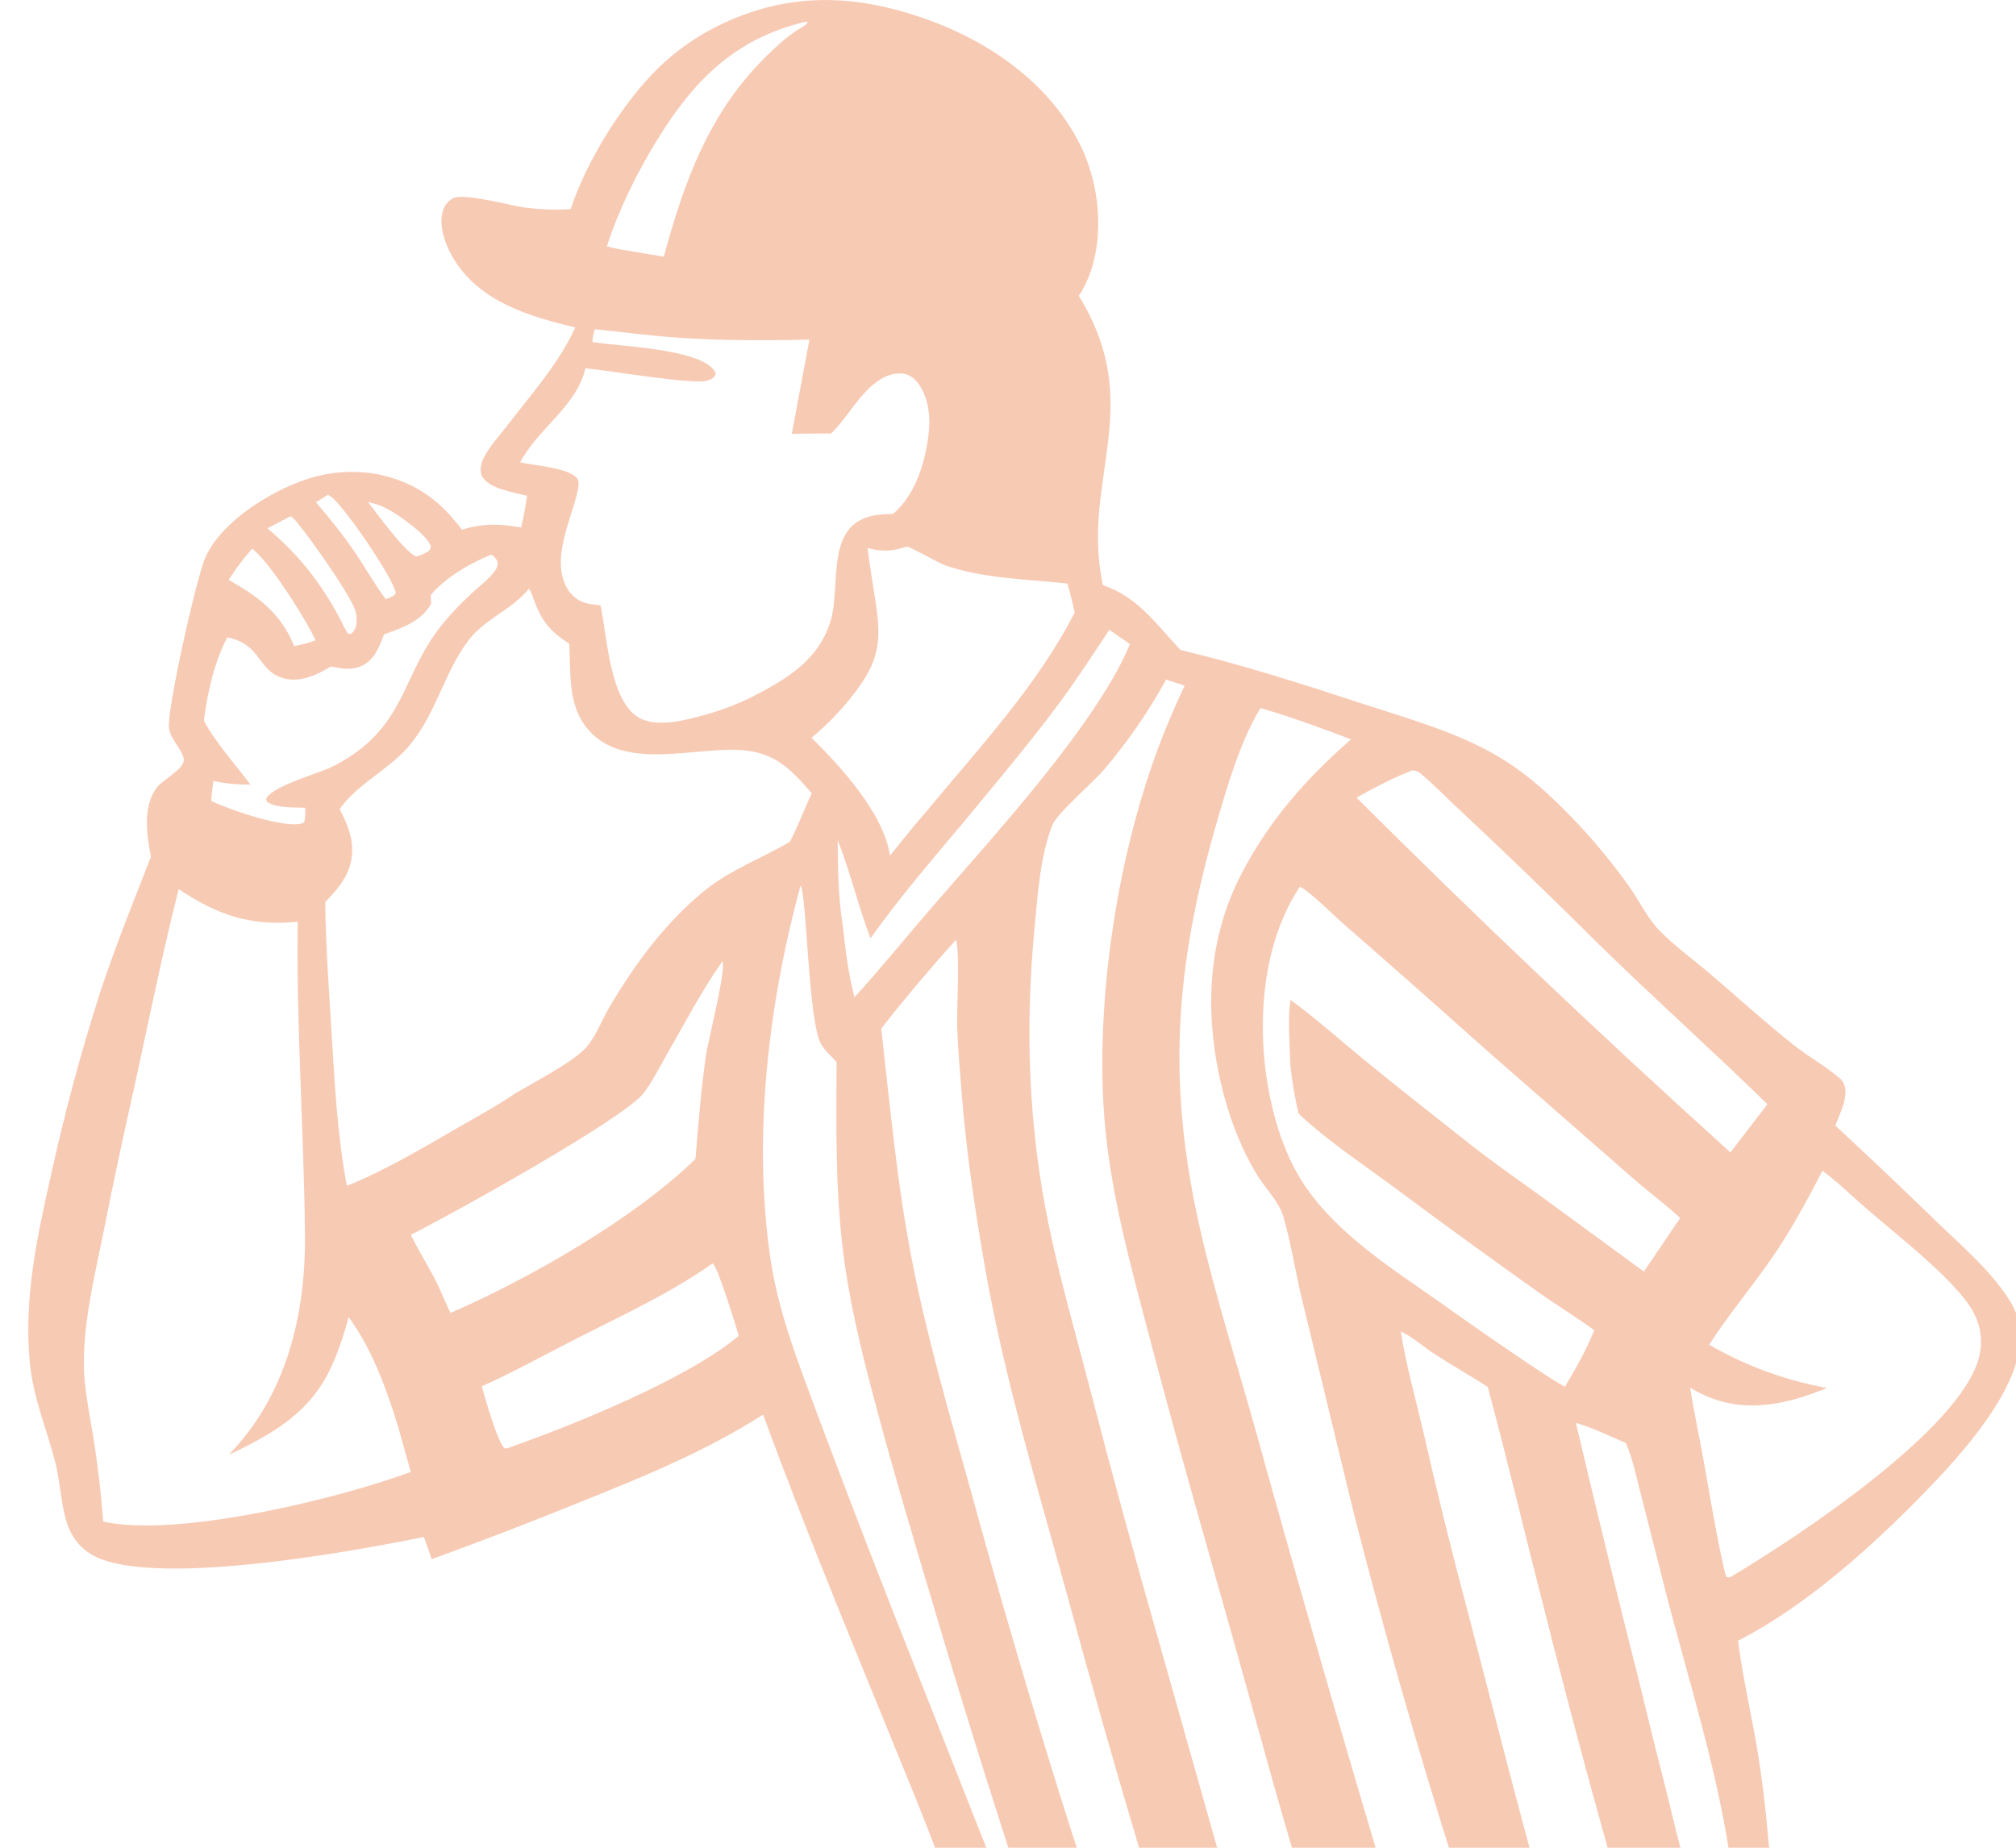 <svg width="48" height="44" viewBox="0 0 48 44" fill="none" xmlns="http://www.w3.org/2000/svg">
<path d="M45.928 60.84C45.627 57.252 45.225 53.595 44.348 50.096C44.192 49.462 44.01 48.836 43.801 48.217C43.593 47.599 43.359 46.99 43.1 46.392C42.826 45.759 42.42 45.063 42.215 44.417C42.102 44.061 42.096 43.669 42.056 43.299C42.011 42.848 41.953 42.398 41.886 41.95C41.743 40.986 41.501 40.035 41.382 39.07C42.989 38.251 44.554 36.844 45.811 35.553C46.666 34.676 48.137 33.071 48.101 31.794C48.093 31.52 48.025 31.264 47.884 31.028C47.447 30.294 46.736 29.699 46.129 29.11C45.327 28.331 44.517 27.562 43.698 26.803C43.793 26.548 43.951 26.254 43.938 25.977C43.931 25.853 43.897 25.758 43.801 25.676C43.467 25.389 43.09 25.183 42.745 24.914C42.058 24.376 41.405 23.778 40.741 23.21C40.344 22.871 39.899 22.549 39.532 22.181C39.235 21.884 39.04 21.47 38.8 21.125C38.42 20.59 38.007 20.084 37.559 19.607C36.998 19.014 36.404 18.452 35.701 18.032C34.699 17.433 33.552 17.121 32.451 16.761C31.01 16.288 29.58 15.829 28.104 15.477C27.52 14.855 27.107 14.227 26.26 13.933C25.718 11.434 27.314 9.683 25.685 7.045C25.806 6.868 25.898 6.671 25.968 6.468C26.29 5.527 26.163 4.353 25.728 3.468C24.983 1.954 23.495 0.946 21.942 0.417C20.241 -0.163 18.68 -0.178 17.052 0.637C16.568 0.88 16.097 1.211 15.707 1.587C14.841 2.42 13.965 3.828 13.587 4.979C13.228 5.004 12.877 4.989 12.52 4.946C12.175 4.904 11.036 4.58 10.778 4.725C10.64 4.803 10.564 4.926 10.53 5.081C10.452 5.436 10.623 5.876 10.81 6.178C11.436 7.192 12.612 7.54 13.697 7.797C13.319 8.638 12.637 9.406 12.076 10.135C11.884 10.384 11.637 10.649 11.502 10.935C11.45 11.043 11.418 11.225 11.474 11.336C11.626 11.638 12.247 11.728 12.55 11.805C12.512 12.06 12.468 12.311 12.408 12.562C11.901 12.469 11.495 12.461 10.999 12.613C10.665 12.166 10.277 11.795 9.772 11.552C8.956 11.159 8.025 11.142 7.18 11.454C6.354 11.758 5.268 12.438 4.893 13.267C4.677 13.744 3.966 16.933 4.023 17.34C4.064 17.625 4.326 17.816 4.375 18.07C4.419 18.299 3.866 18.569 3.727 18.761C3.39 19.231 3.497 19.872 3.593 20.403C3.177 21.472 2.75 22.526 2.389 23.617C1.927 25.056 1.535 26.514 1.212 27.991C0.882 29.456 0.569 30.906 0.707 32.42C0.784 33.268 1.099 33.987 1.309 34.796C1.389 35.105 1.424 35.425 1.474 35.739C1.551 36.231 1.675 36.672 2.106 36.972C3.401 37.876 8.492 36.926 10.091 36.6C10.158 36.774 10.216 36.953 10.278 37.129C11.503 36.684 12.719 36.215 13.925 35.724C15.394 35.136 16.828 34.54 18.169 33.687C19.285 36.729 20.542 39.717 21.76 42.717C22.494 44.524 23.113 46.42 24.059 48.132C24.264 48.502 24.532 48.814 24.841 49.098C24.725 50.448 24.475 51.807 24.268 53.146C23.75 56.505 23.116 59.843 22.531 63.19C22.318 64.409 22.023 65.629 21.854 66.853C21.795 67.278 21.773 67.711 21.743 68.14H33.661C33.972 66.755 34.355 65.382 34.719 64.01C34.829 65.384 34.944 66.763 35.009 68.14H46.349C46.328 67.242 46.267 66.342 46.221 65.444C46.14 63.906 46.055 62.376 45.927 60.842L45.928 60.84ZM33.63 18.343C33.723 18.349 33.767 18.373 33.84 18.433C34.151 18.693 34.442 19 34.741 19.275C35.864 20.325 36.97 21.393 38.059 22.478C39.382 23.772 40.758 25.003 42.082 26.294L41.2 27.444L40.972 27.235C38.015 24.559 35.123 21.812 32.298 18.994C32.733 18.75 33.165 18.525 33.63 18.343V18.343ZM30.721 25.328C30.758 25.733 30.826 26.125 30.92 26.519C31.572 27.137 32.372 27.669 33.095 28.2C34.259 29.068 35.433 29.923 36.617 30.763C37.059 31.077 37.523 31.358 37.959 31.677C37.769 32.146 37.519 32.592 37.258 33.024C36.903 32.822 36.563 32.587 36.224 32.36C35.565 31.913 34.91 31.459 34.262 30.996C33.117 30.19 31.84 29.39 31.047 28.204C30.627 27.575 30.366 26.78 30.221 26.042C29.911 24.446 30.03 22.495 30.95 21.113C31.232 21.266 31.729 21.776 31.996 22.007C33.108 22.977 34.213 23.953 35.312 24.937L38.892 28.068C39.257 28.387 39.65 28.675 40.005 29.005C39.713 29.427 39.432 29.858 39.139 30.279L36.639 28.45C36.104 28.061 35.559 27.686 35.039 27.276C34.191 26.606 33.335 25.937 32.498 25.253C31.91 24.772 31.338 24.256 30.724 23.808C30.66 24.306 30.706 24.828 30.722 25.327L30.721 25.328ZM26.412 14.998L26.904 15.337C26.115 17.241 23.643 19.925 22.226 21.561C21.598 22.286 20.991 23.038 20.346 23.747C20.191 23.179 20.126 22.561 20.056 21.977C19.958 21.324 19.947 20.665 19.946 20.007C20.247 20.772 20.433 21.577 20.727 22.344C21.509 21.239 22.398 20.241 23.258 19.199C23.934 18.378 24.625 17.551 25.256 16.695C25.662 16.145 26.033 15.566 26.413 14.998H26.412ZM25.413 13.897C25.485 14.122 25.536 14.354 25.589 14.584C24.692 16.342 23.276 17.847 22.029 19.357C21.739 19.689 21.464 20.032 21.19 20.376C21.05 19.385 20.019 18.255 19.322 17.568C19.513 17.41 19.694 17.241 19.866 17.063C20.038 16.884 20.199 16.695 20.35 16.497C20.929 15.738 20.993 15.275 20.847 14.338C20.78 13.908 20.711 13.48 20.655 13.049C21.02 13.146 21.241 13.129 21.596 13.015C21.64 13.005 22.379 13.421 22.507 13.464C23.463 13.788 24.427 13.786 25.413 13.896L25.413 13.897ZM15.64 3.343C16.523 1.901 17.508 0.919 19.173 0.519L19.237 0.521C19.192 0.61 19.021 0.688 18.933 0.749C18.681 0.921 18.459 1.129 18.241 1.343C16.889 2.672 16.288 4.322 15.805 6.113L14.757 5.937C14.654 5.919 14.551 5.891 14.449 5.867C14.731 4.992 15.16 4.126 15.639 3.343H15.64ZM12.384 11.011C12.801 10.212 13.734 9.67 13.939 8.77C14.479 8.818 16.491 9.164 16.831 9.066C16.932 9.037 16.996 9.002 17.045 8.909C17.036 8.869 17.04 8.871 17.012 8.832C16.646 8.295 14.731 8.251 14.107 8.145C14.101 8.04 14.137 7.942 14.164 7.841C14.799 7.902 15.431 7.99 16.068 8.036C17.131 8.112 18.207 8.112 19.272 8.087L18.852 10.331C19.163 10.323 19.474 10.325 19.785 10.323C20.099 10.025 20.322 9.625 20.626 9.311C20.837 9.093 21.118 8.886 21.436 8.892C21.591 8.895 21.722 8.963 21.822 9.081C22.083 9.387 22.153 9.844 22.119 10.234C22.059 10.93 21.814 11.776 21.265 12.237C20.987 12.249 20.745 12.25 20.489 12.382C19.706 12.786 20.003 14.058 19.775 14.791C19.482 15.734 18.726 16.171 17.904 16.597C17.549 16.771 17.181 16.911 16.801 17.018C16.348 17.144 15.627 17.345 15.195 17.08C14.512 16.66 14.456 15.142 14.297 14.415C14.197 14.403 14.094 14.393 13.995 14.372C13.97 14.367 13.946 14.36 13.922 14.353C13.898 14.345 13.875 14.336 13.852 14.326C13.829 14.316 13.807 14.305 13.785 14.292C13.764 14.28 13.742 14.267 13.721 14.252C13.701 14.237 13.681 14.222 13.662 14.205C13.643 14.188 13.625 14.17 13.608 14.152C13.591 14.134 13.575 14.115 13.56 14.095C13.544 14.075 13.53 14.054 13.517 14.032C13.099 13.346 13.595 12.387 13.749 11.714C13.77 11.624 13.801 11.471 13.74 11.39C13.55 11.141 12.694 11.08 12.386 11.011H12.384ZM12.588 14.02C12.653 14.089 12.675 14.187 12.708 14.276C12.895 14.787 13.096 15.037 13.553 15.327C13.593 16.026 13.509 16.786 13.993 17.361C14.844 18.373 16.529 17.784 17.647 17.861C18.452 17.917 18.828 18.314 19.328 18.891C19.145 19.272 19.003 19.672 18.805 20.047C18.093 20.465 17.361 20.717 16.713 21.259C15.805 22.019 15.106 22.973 14.507 23.989C14.325 24.297 14.17 24.727 13.922 24.98C13.586 25.324 12.683 25.787 12.24 26.055C11.812 26.349 11.34 26.599 10.891 26.86C10.045 27.349 9.166 27.875 8.258 28.238C8.027 27.012 7.964 25.73 7.888 24.486C7.827 23.488 7.753 22.481 7.743 21.482C7.986 21.229 8.22 20.971 8.327 20.628C8.481 20.136 8.313 19.698 8.086 19.266C8.515 18.663 9.226 18.346 9.711 17.795C10.376 17.038 10.556 16.041 11.152 15.252C11.551 14.724 12.19 14.525 12.588 14.022L12.588 14.02ZM9.186 12.099C9.44 12.224 10.191 12.741 10.256 13.013C10.267 13.06 10.226 13.092 10.2 13.128C10.1 13.185 10.019 13.228 9.905 13.25C9.635 13.143 8.975 12.229 8.762 11.954C8.911 11.986 9.05 12.031 9.186 12.099ZM7.807 11.783C7.831 11.795 7.854 11.809 7.877 11.824C8.172 12.02 9.361 13.756 9.427 14.125C9.363 14.212 9.284 14.227 9.186 14.268C8.934 13.939 8.725 13.561 8.494 13.216C8.196 12.771 7.869 12.365 7.522 11.959L7.807 11.783V11.783ZM6.917 12.296C6.998 12.337 7.045 12.407 7.101 12.476C7.416 12.857 8.29 14.094 8.45 14.511C8.49 14.616 8.501 14.746 8.486 14.857C8.473 14.959 8.436 15.036 8.352 15.098L8.28 15.085L8.211 14.965C7.746 14.02 7.176 13.255 6.367 12.581L6.917 12.295V12.296ZM6.002 13.067C6.404 13.349 7.308 14.787 7.513 15.248C7.341 15.311 7.183 15.353 7.003 15.385C6.701 14.617 6.14 14.197 5.444 13.809C5.611 13.547 5.797 13.3 6.002 13.067ZM5.409 15.178C6.246 15.34 6.119 15.991 6.772 16.157C7.159 16.255 7.551 16.07 7.876 15.872C8.131 15.917 8.351 15.97 8.602 15.861C8.912 15.726 9.032 15.4 9.144 15.106C9.563 14.959 10.046 14.791 10.267 14.37C10.259 14.299 10.255 14.235 10.261 14.163C10.629 13.735 11.177 13.425 11.69 13.208C11.768 13.234 11.804 13.302 11.845 13.369C11.846 13.384 11.849 13.399 11.849 13.414C11.849 13.511 11.8 13.576 11.742 13.648C11.598 13.823 11.418 13.958 11.252 14.11C10.946 14.391 10.65 14.699 10.403 15.033C9.684 16.005 9.614 17.023 8.589 17.833C8.379 17.996 8.156 18.136 7.918 18.254C7.563 18.426 6.564 18.694 6.355 18.988C6.326 19.029 6.342 19.044 6.352 19.089C6.578 19.252 6.997 19.223 7.27 19.235C7.272 19.354 7.269 19.458 7.245 19.575C7.219 19.593 7.208 19.604 7.174 19.612C6.724 19.72 5.461 19.279 5.03 19.074C5.036 18.913 5.059 18.757 5.081 18.597C5.375 18.662 5.661 18.685 5.961 18.684C5.594 18.186 5.146 17.706 4.854 17.161C4.938 16.503 5.101 15.764 5.411 15.178L5.409 15.178ZM2.457 36.232C2.408 35.57 2.332 34.925 2.229 34.27C2.135 33.673 1.996 33.061 1.996 32.455C1.996 31.446 2.245 30.419 2.445 29.435C2.652 28.387 2.872 27.343 3.105 26.301C3.487 24.595 3.823 22.868 4.254 21.173C5.189 21.792 5.962 22.062 7.09 21.949C7.052 24.433 7.237 26.914 7.261 29.398C7.28 31.322 6.814 33.237 5.447 34.642C5.707 34.523 5.962 34.393 6.212 34.253C7.508 33.518 7.913 32.774 8.302 31.365C8.865 32.135 9.21 33.091 9.485 33.995L9.78 35.051C8.085 35.681 4.23 36.627 2.457 36.233V36.232ZM10.434 30.621C10.238 30.204 9.979 29.821 9.783 29.403C10.606 28.998 14.842 26.655 15.322 26.033C15.533 25.759 15.698 25.421 15.871 25.121C16.3 24.374 16.707 23.591 17.203 22.887C17.284 23.144 16.863 24.76 16.808 25.137C16.691 25.952 16.627 26.778 16.558 27.598C15.118 29.012 12.567 30.468 10.728 31.264C10.623 31.055 10.531 30.835 10.435 30.621H10.434ZM12.098 34.481L12.025 34.495C11.858 34.392 11.537 33.257 11.472 33.013C12.261 32.657 13.019 32.234 13.791 31.843C14.862 31.301 15.974 30.784 16.96 30.091L16.981 30.096C17.111 30.237 17.508 31.534 17.591 31.81C16.367 32.837 13.645 33.939 12.099 34.48L12.098 34.481ZM25.437 48.514C25.422 48.51 25.407 48.507 25.392 48.501C25.238 48.441 25.163 48.248 25.09 48.11C24.714 47.298 24.448 46.44 24.119 45.609L21.904 39.998C21.085 37.942 20.287 35.879 19.509 33.807C19.04 32.527 18.533 31.29 18.337 29.929C17.922 27.039 18.298 23.891 19.059 21.091C19.205 21.254 19.241 24.227 19.533 24.832C19.613 24.997 19.794 25.153 19.918 25.286C19.911 26.923 19.883 28.513 20.119 30.14C20.296 31.36 20.606 32.554 20.927 33.741C21.321 35.203 21.749 36.645 22.183 38.094C23.033 40.973 23.935 43.835 24.892 46.679C25.092 47.282 25.27 47.889 25.482 48.488L25.438 48.514L25.437 48.514ZM27.216 48.806C27.14 48.748 27.128 48.668 27.094 48.58C26.505 46.608 25.836 44.661 25.222 42.697C24.473 40.299 23.768 37.887 23.105 35.464C22.61 33.691 22.09 31.909 21.731 30.102C21.365 28.264 21.193 26.357 20.982 24.494C21.542 23.774 22.152 23.057 22.761 22.378C22.86 22.67 22.776 24.047 22.791 24.462C22.808 24.99 22.857 25.522 22.899 26.049C23.009 27.437 23.214 28.825 23.455 30.196C23.923 32.867 24.719 35.462 25.433 38.072C25.98 40.09 26.553 42.101 27.151 44.104C27.614 45.663 28.077 47.217 28.631 48.746C28.163 48.771 27.684 48.818 27.216 48.805V48.806ZM30.846 48.569L30.297 48.669L27.637 39.243C27.047 37.186 26.483 35.121 25.946 33.049C25.616 31.778 25.249 30.507 24.98 29.222C24.488 26.867 24.402 24.515 24.63 22.122C24.704 21.341 24.765 20.361 25.063 19.634C25.174 19.363 26.049 18.613 26.307 18.303C26.584 17.975 26.845 17.634 27.089 17.28C27.332 16.925 27.558 16.56 27.765 16.183L28.206 16.328C28.037 16.686 27.879 17.048 27.73 17.414C26.672 20.043 26.119 23.446 26.271 26.279C26.376 28.247 26.935 30.192 27.434 32.088C28.062 34.474 28.742 36.84 29.412 39.214C30.041 41.45 30.633 43.694 31.345 45.905C31.606 46.713 31.848 47.534 32.178 48.317C31.742 48.435 31.291 48.498 30.846 48.569V48.569ZM34.022 47.936C33.64 46.666 33.183 45.417 32.797 44.146C31.797 40.793 30.83 37.431 29.895 34.059C29.459 32.494 28.964 30.95 28.596 29.366C27.772 25.815 27.967 23.048 28.976 19.564C29.224 18.709 29.544 17.618 30.012 16.861C30.728 17.069 31.47 17.338 32.167 17.607C31.094 18.546 30.222 19.531 29.559 20.809C28.873 22.129 28.714 23.56 28.924 25.023C29.071 26.04 29.405 27.135 29.952 28.011C30.142 28.316 30.452 28.62 30.554 28.965C30.74 29.601 30.843 30.292 30.999 30.939L32.238 36.052C32.949 38.832 33.736 41.589 34.599 44.325C34.845 45.129 35.069 45.94 35.321 46.743L35.578 47.439C35.081 47.659 34.545 47.792 34.023 47.936H34.022ZM38.318 46.367C37.96 46.547 37.604 46.728 37.236 46.885C36.403 44.102 35.703 41.271 34.968 38.46C34.578 37.006 34.217 35.546 33.885 34.078C33.699 33.294 33.479 32.504 33.352 31.707C33.613 31.821 33.886 32.065 34.128 32.224C34.553 32.502 34.996 32.752 35.422 33.026C35.891 34.761 36.3 36.511 36.75 38.251C37.41 40.88 38.118 43.496 38.877 46.099L38.318 46.367ZM40.929 44.727L40.419 45.074C40.055 44.391 39.895 43.521 39.705 42.775C39.473 41.867 39.247 40.957 39.027 40.045C38.508 37.996 38.006 35.943 37.522 33.885C37.923 33.995 38.327 34.201 38.712 34.363C38.878 34.749 38.965 35.189 39.072 35.596L39.644 37.846C40.213 40.066 40.925 42.234 41.231 44.514L40.93 44.727H40.929ZM41.107 37.553L41.072 37.461C40.868 36.577 40.723 35.678 40.563 34.786C40.459 34.205 40.333 33.629 40.241 33.046C40.374 33.126 40.511 33.195 40.653 33.255C41.608 33.658 42.575 33.432 43.499 33.053C42.5 32.866 41.575 32.531 40.694 32.021C41.151 31.315 41.7 30.659 42.18 29.968C42.642 29.302 43.019 28.595 43.394 27.878C43.759 28.153 44.102 28.488 44.448 28.788C45.142 29.389 46.468 30.417 46.924 31.141C47.152 31.505 47.225 31.903 47.119 32.322C46.686 34.043 42.768 36.62 41.261 37.518C41.188 37.562 41.194 37.574 41.107 37.553V37.553Z" fill="#F7CAB4"/>
</svg>
